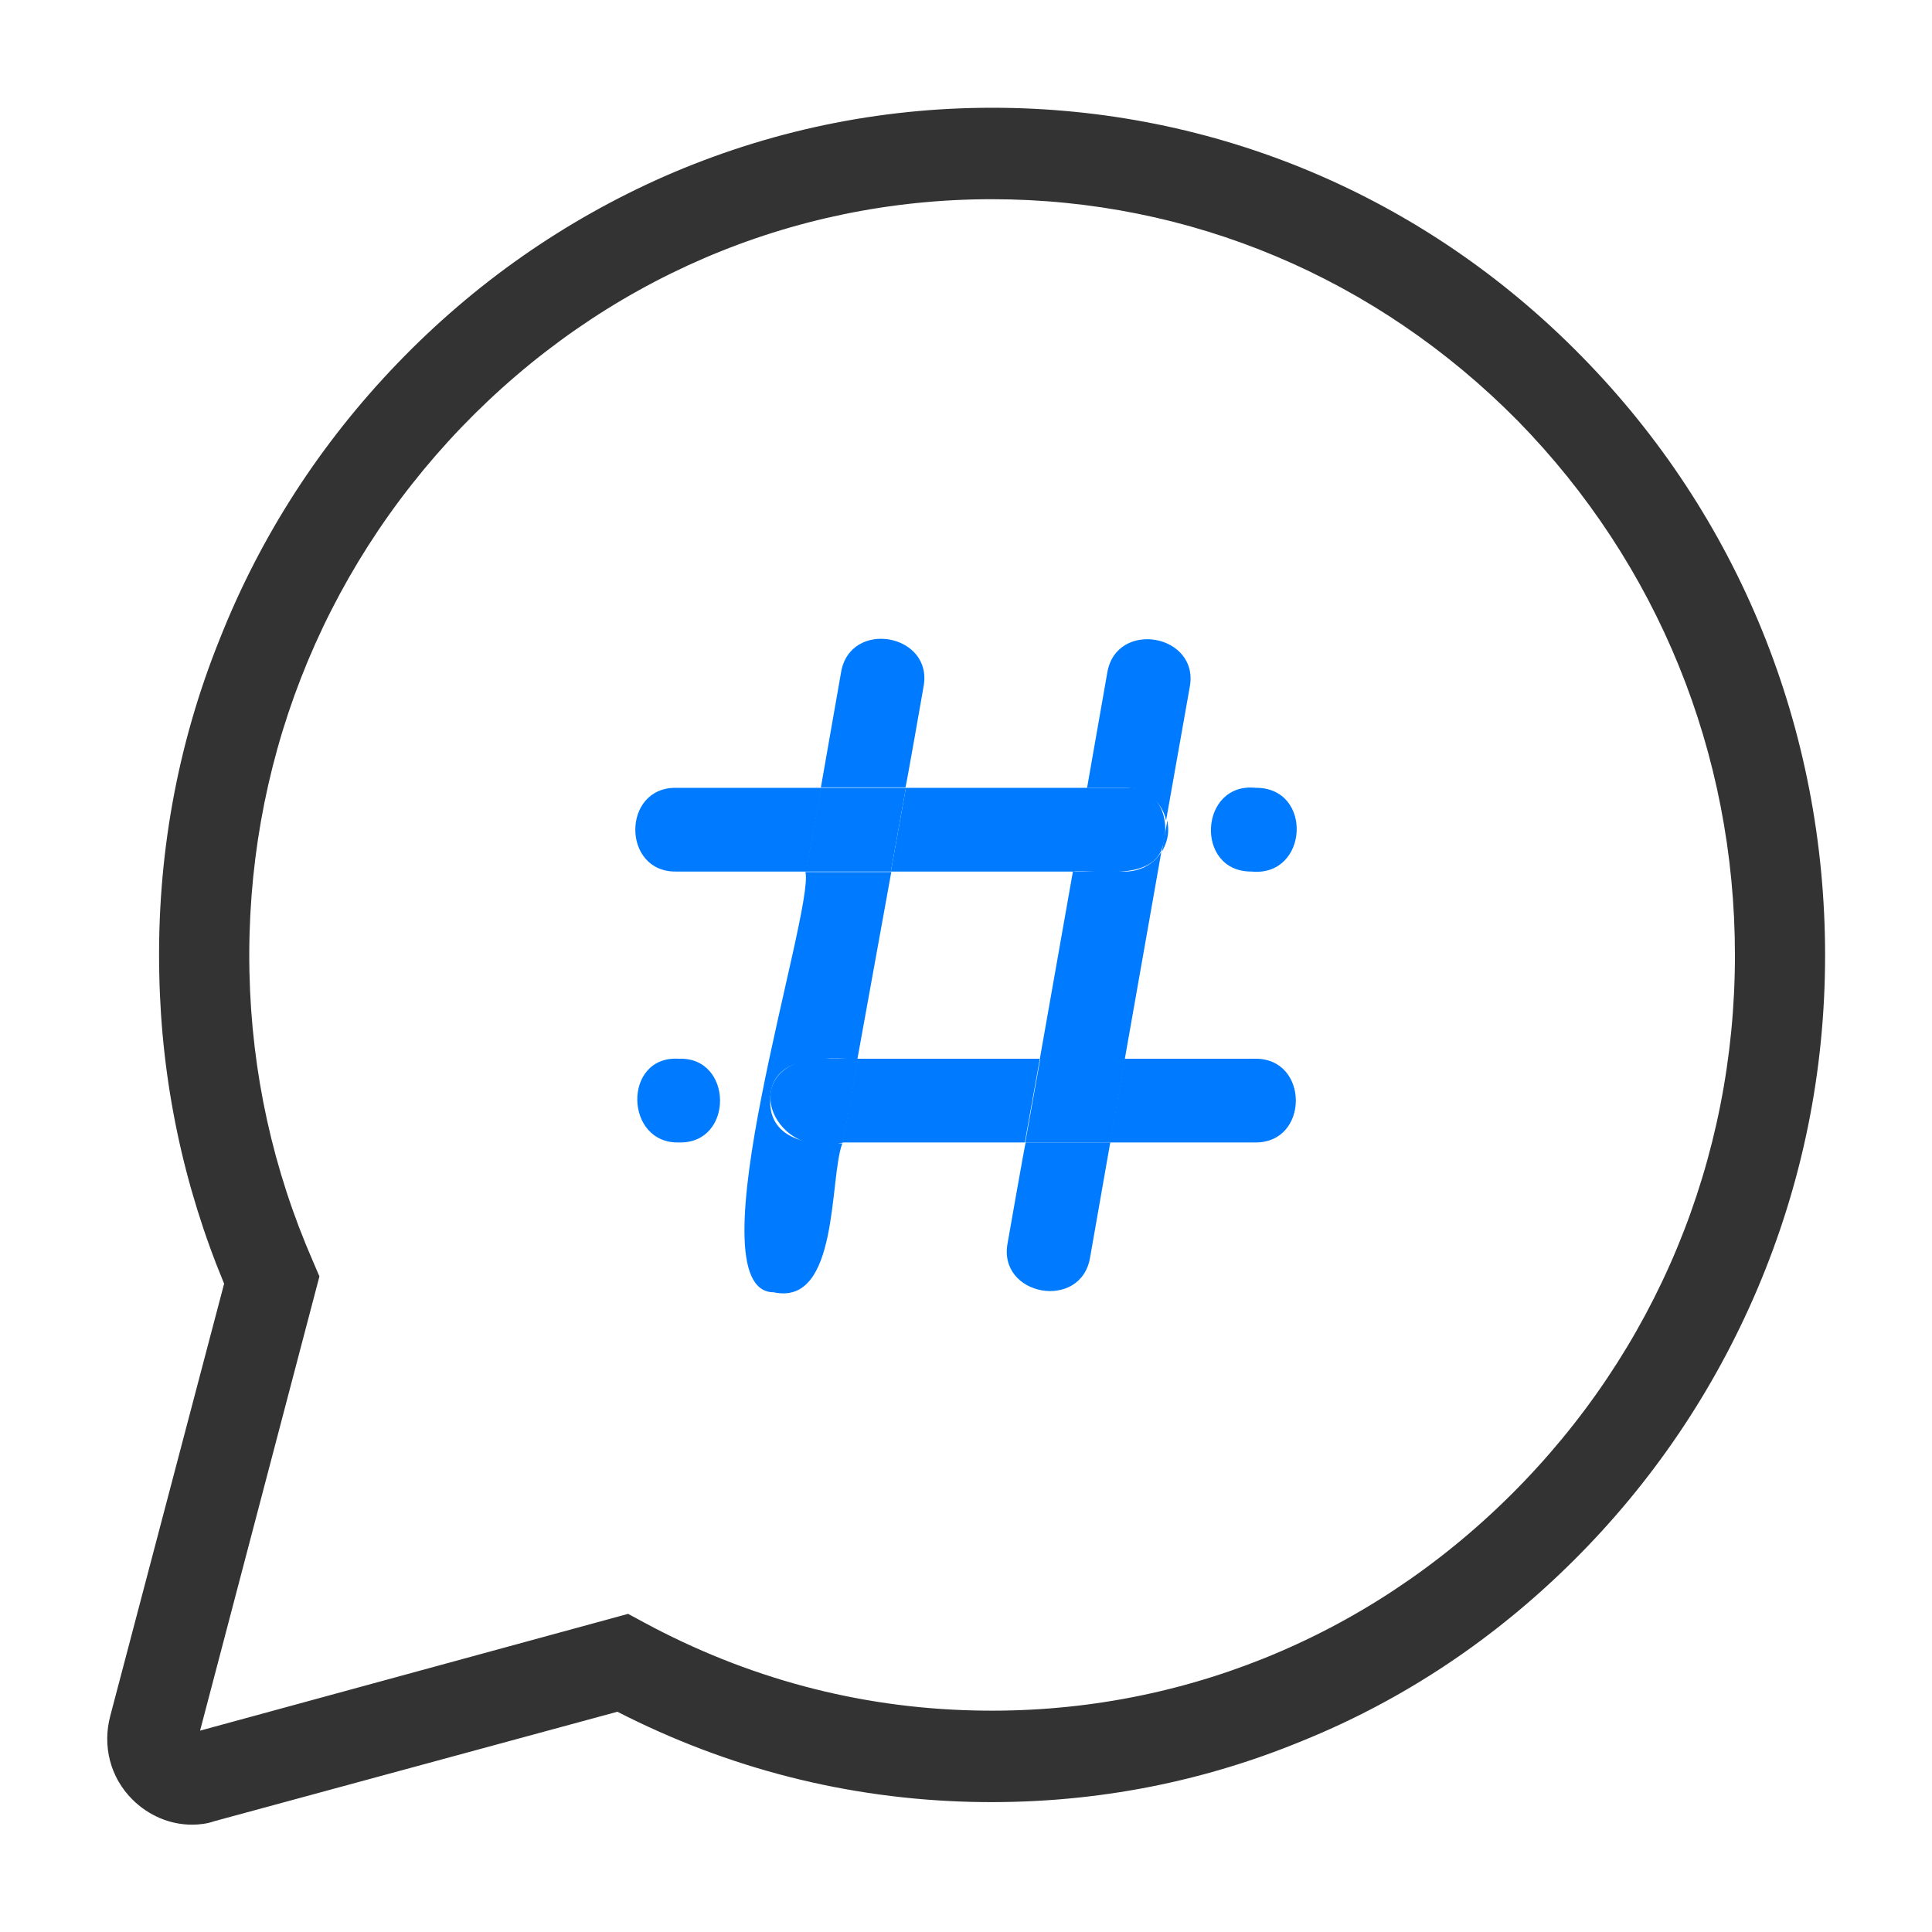 <?xml version="1.0" encoding="utf-8"?>
<!-- Generator: Adobe Illustrator 25.0.0, SVG Export Plug-In . SVG Version: 6.00 Build 0)  -->
<svg version="1.1" id="图层_1" xmlns="http://www.w3.org/2000/svg" xmlns:xlink="http://www.w3.org/1999/xlink" x="0px" y="0px"
	 viewBox="0 0 45 45" style="enable-background:new 0 0 45 45;" xml:space="preserve">
<style type="text/css">
	.st0{fill:#007BFF;}
	.st1{fill:#333333;}
</style>
<g>
	<path class="st0" d="M26.23,18.35h-0.9l-0.35,1.95c0.58-0.04,1.73,0.2,2.06-0.47C27.3,19.18,27.07,18.34,26.23,18.35z M23.88,26.61
		h1.98l0.35-1.95h-1.98L23.88,26.61z M17.94,25.64c-0.02-1.09,1.28-1,2.03-0.97l0.79-4.36h-2c0.22,0.9-2.7,9.78-0.74,9.79
		c1.53,0.33,1.29-2.66,1.6-3.47C18.92,26.7,17.92,26.56,17.94,25.64z M21.51,16c0.24-1.24-1.71-1.59-1.92-0.34
		c0,0-0.47,2.68-0.47,2.68h1.97C21.1,18.35,21.51,16,21.51,16z M21.1,18.35h-1.98l-0.35,1.95h1.98L21.1,18.35z"/>
	<path class="st0" d="M18.92,24.66c-1.8,0.3-0.85,2.41,0.72,1.95l0.35-1.95L18.92,24.66L18.92,24.66z M26.23,20.3h-1.24l-0.77,4.36
		h1.98l0.85-4.82C26.88,20.12,26.57,20.29,26.23,20.3z M26.23,18.35c0.45,0.01,0.84,0.32,0.93,0.76l0.55-3.1
		c0.24-1.24-1.71-1.59-1.92-0.34c0,0-0.47,2.68-0.47,2.68S26.23,18.35,26.23,18.35z"/>
	<path class="st0" d="M29.15,20.3c1.33,0.13,1.44-1.96,0.1-1.95C27.93,18.21,27.82,20.31,29.15,20.3z M25,20.3l0.35-1.95H21.1
		l-0.35,1.95H25z M15.75,18.35c-1.27-0.02-1.27,1.97,0,1.95c0,0,3.03,0,3.03,0l0.35-1.95L15.75,18.35L15.75,18.35z M27.21,19.33
		c0-0.07-0.01-0.14-0.02-0.22l-0.13,0.73C27.15,19.69,27.21,19.51,27.21,19.33z M19.98,24.66l-0.35,1.95h4.24l0.35-1.95
		C24.22,24.66,19.98,24.66,19.98,24.66z M29.23,26.61c1.27,0.02,1.27-1.97,0-1.95c0,0-3.03,0-3.03,0l-0.35,1.95L29.23,26.61
		L29.23,26.61z M15.81,24.66c-1.31-0.08-1.27,1.99,0.01,1.95C17.1,26.64,17.08,24.61,15.81,24.66z M23.47,28.95
		c-0.24,1.24,1.71,1.59,1.92,0.34c0,0,0.47-2.68,0.47-2.68h-1.97C23.88,26.61,23.47,28.95,23.47,28.95z"/>
</g>
<path class="st1" d="M4.47,42.5c-0.51,0-1.01-0.21-1.39-0.59c-0.51-0.51-0.7-1.24-0.51-1.95l2.65-10.06
	c-0.95-2.29-1.46-4.71-1.51-7.21c-0.06-2.7,0.41-5.33,1.41-7.81c0.95-2.4,2.35-4.56,4.14-6.42c1.79-1.86,3.88-3.32,6.21-4.35
	c2.42-1.06,4.99-1.6,7.64-1.6c5.18,0,10.06,2.05,13.72,5.78c3.67,3.73,5.68,8.69,5.68,13.96c0,2.7-0.53,5.31-1.58,7.78
	c-1.01,2.37-2.45,4.5-4.28,6.32c-1.83,1.82-3.95,3.24-6.32,4.2c-2.45,1.01-5.03,1.48-7.69,1.42c-2.91-0.07-5.68-0.78-8.26-2.1
	l-9.39,2.55C4.82,42.48,4.64,42.5,4.47,42.5z M23.1,4.64c-4.68,0-9.06,1.89-12.35,5.31c-3.29,3.43-5.04,7.93-4.94,12.69
	c0.05,2.35,0.55,4.61,1.48,6.74l0.15,0.35L4.66,40.31l9.97-2.72l0.37,0.2c2.39,1.29,4.98,1.99,7.7,2.05
	c4.68,0.11,9.12-1.67,12.49-5.02c3.37-3.35,5.22-7.81,5.22-12.57c0-4.71-1.8-9.12-5.06-12.45C32.06,6.47,27.72,4.64,23.1,4.64z"/>
</svg>

